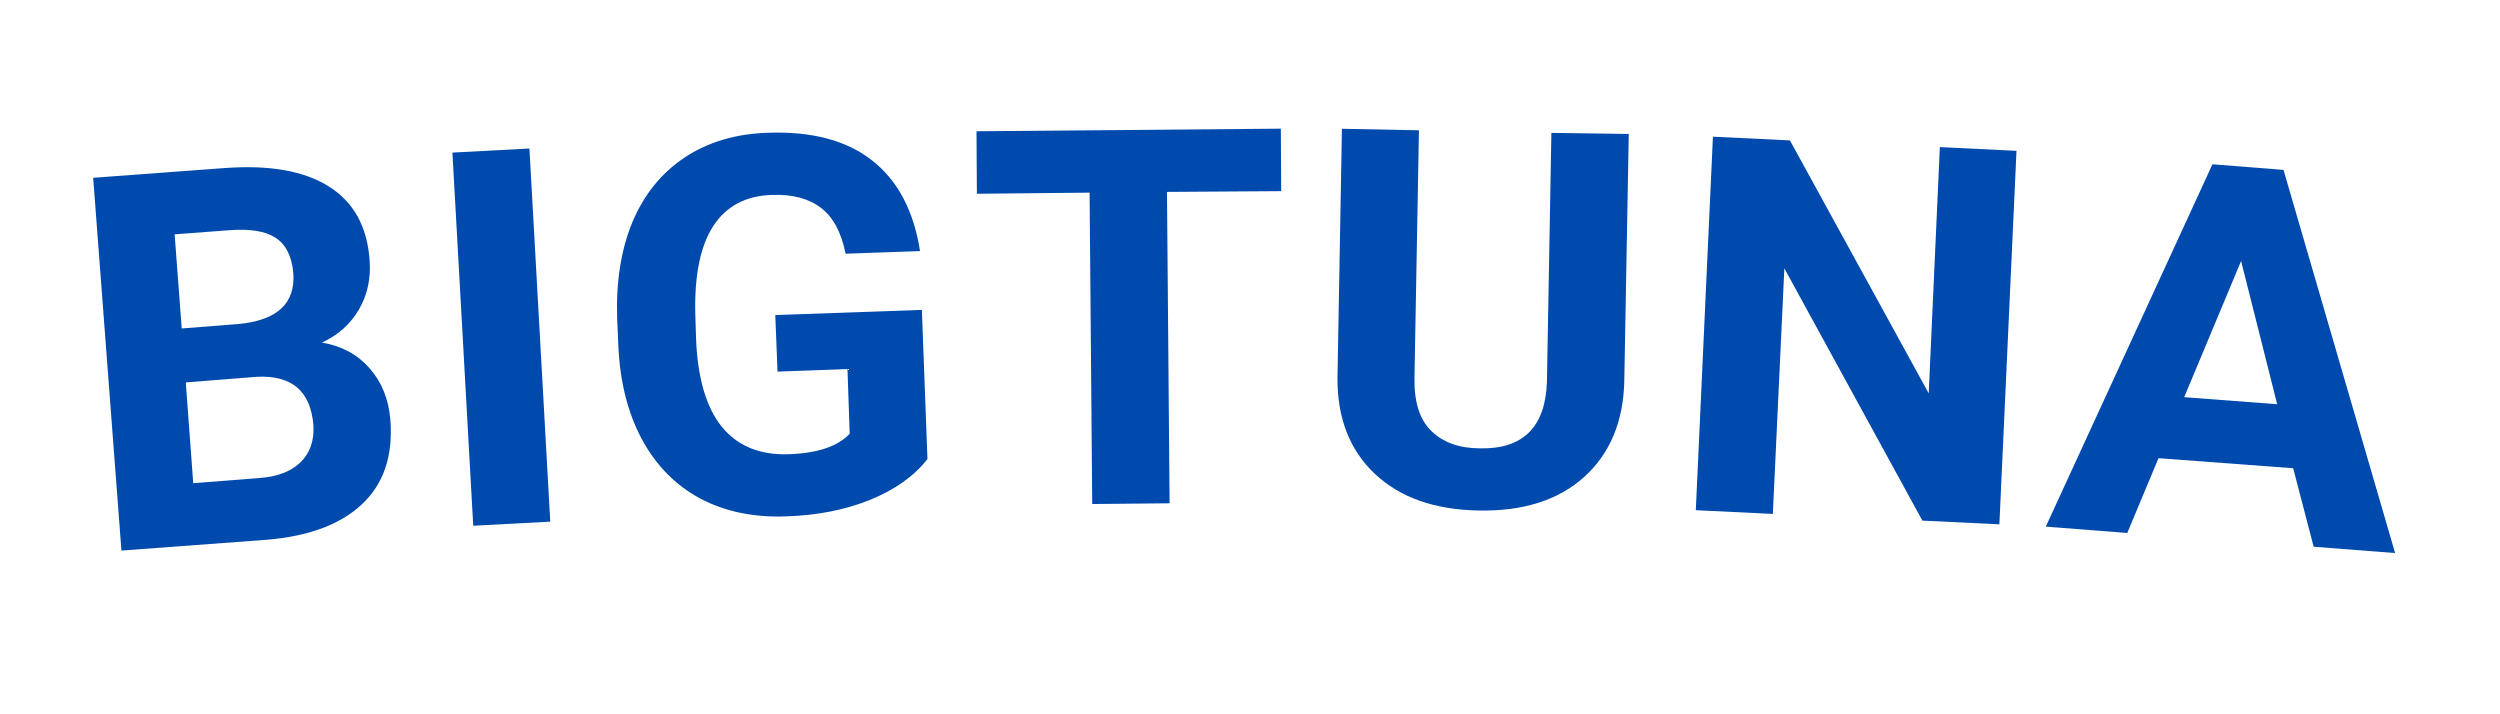 <svg xmlns="http://www.w3.org/2000/svg" xmlns:xlink="http://www.w3.org/1999/xlink" width="140" zoomAndPan="magnify" viewBox="0 0 104.88 30" height="40" preserveAspectRatio="xMidYMid meet" version="1.0"><defs><g/></defs><g fill="#004aad" fill-opacity="1"><g transform="translate(3.634, 23.233)"><g><path d="M 1.406 -0.109 L 0.219 -15.766 L 5.703 -16.172 C 7.598 -16.316 9.066 -16.062 10.109 -15.406 C 11.148 -14.758 11.723 -13.734 11.828 -12.328 C 11.891 -11.555 11.742 -10.863 11.391 -10.25 C 11.035 -9.633 10.516 -9.164 9.828 -8.844 C 10.648 -8.707 11.316 -8.348 11.828 -7.766 C 12.336 -7.191 12.629 -6.469 12.703 -5.594 C 12.816 -4.094 12.422 -2.914 11.516 -2.062 C 10.609 -1.207 9.27 -0.707 7.5 -0.562 Z M 4.109 -7.172 L 4.422 -2.938 L 7.188 -3.156 C 7.945 -3.207 8.523 -3.426 8.922 -3.812 C 9.328 -4.207 9.508 -4.727 9.469 -5.375 C 9.352 -6.812 8.555 -7.488 7.078 -7.406 Z M 3.938 -9.438 L 6.328 -9.625 C 7.953 -9.781 8.719 -10.492 8.625 -11.766 C 8.562 -12.473 8.312 -12.969 7.875 -13.25 C 7.438 -13.531 6.781 -13.633 5.906 -13.562 L 3.641 -13.391 Z M 3.938 -9.438 "/></g></g></g><g fill="#004aad" fill-opacity="1"><g transform="translate(18.207, 22.175)"><g><path d="M 4.844 -0.266 L 1.609 -0.094 L 0.734 -15.766 L 3.969 -15.938 Z M 4.844 -0.266 "/></g></g></g><g fill="#004aad" fill-opacity="1"><g transform="translate(25.143, 21.749)"><g><path d="M 13.75 -2.469 C 13.188 -1.75 12.379 -1.176 11.328 -0.75 C 10.285 -0.332 9.117 -0.102 7.828 -0.062 C 6.461 -0.008 5.254 -0.258 4.203 -0.812 C 3.16 -1.375 2.344 -2.207 1.75 -3.312 C 1.156 -4.426 0.828 -5.742 0.766 -7.266 L 0.719 -8.344 C 0.664 -9.906 0.879 -11.266 1.359 -12.422 C 1.848 -13.586 2.582 -14.492 3.562 -15.141 C 4.539 -15.785 5.695 -16.129 7.031 -16.172 C 8.895 -16.242 10.363 -15.852 11.438 -15 C 12.508 -14.156 13.176 -12.891 13.438 -11.203 L 10.312 -11.094 C 10.133 -11.988 9.789 -12.629 9.281 -13.016 C 8.77 -13.41 8.082 -13.594 7.219 -13.562 C 6.125 -13.531 5.301 -13.094 4.75 -12.25 C 4.207 -11.406 3.957 -10.164 4 -8.531 L 4.031 -7.531 C 4.094 -5.883 4.453 -4.648 5.109 -3.828 C 5.773 -3.016 6.711 -2.629 7.922 -2.672 C 9.129 -2.711 9.984 -3 10.484 -3.531 L 10.391 -6.25 L 7.453 -6.141 L 7.359 -8.516 L 13.516 -8.734 Z M 13.75 -2.469 "/></g></g></g><g fill="#004aad" fill-opacity="1"><g transform="translate(40.641, 21.216)"><g><path d="M 13.109 -13.188 L 8.312 -13.156 L 8.422 -0.078 L 5.172 -0.047 L 5.062 -13.125 L 0.328 -13.078 L 0.312 -15.703 L 13.094 -15.812 Z M 13.109 -13.188 "/></g></g></g><g fill="#004aad" fill-opacity="1"><g transform="translate(54.77, 21.097)"><g><path d="M 13.578 -15.469 L 13.391 -5.125 C 13.359 -3.406 12.797 -2.051 11.703 -1.062 C 10.609 -0.082 9.129 0.383 7.266 0.344 C 5.43 0.312 3.984 -0.195 2.922 -1.188 C 1.859 -2.188 1.332 -3.535 1.344 -5.234 L 1.531 -15.688 L 4.766 -15.625 L 4.578 -5.266 C 4.555 -4.234 4.789 -3.477 5.281 -3 C 5.77 -2.52 6.445 -2.273 7.312 -2.266 C 9.133 -2.223 10.078 -3.156 10.141 -5.062 L 10.328 -15.516 Z M 13.578 -15.469 "/></g></g></g><g fill="#004aad" fill-opacity="1"><g transform="translate(69.758, 21.366)"><g><path d="M 14.156 0.656 L 10.922 0.5 L 5.125 -10.094 L 4.641 0.219 L 1.406 0.062 L 2.125 -15.625 L 5.359 -15.469 L 11.188 -4.844 L 11.656 -15.188 L 14.875 -15.031 Z M 14.156 0.656 "/></g></g></g><g fill="#004aad" fill-opacity="1"><g transform="translate(85.785, 22.119)"><g><path d="M 10.469 -2.453 L 4.812 -2.875 L 3.5 0.266 L 0.078 0 L 7.078 -15.219 L 10.062 -14.984 L 14.75 1.109 L 11.328 0.844 Z M 5.891 -5.438 L 9.797 -5.141 L 8.281 -11.156 Z M 5.891 -5.438 "/></g></g></g></svg>